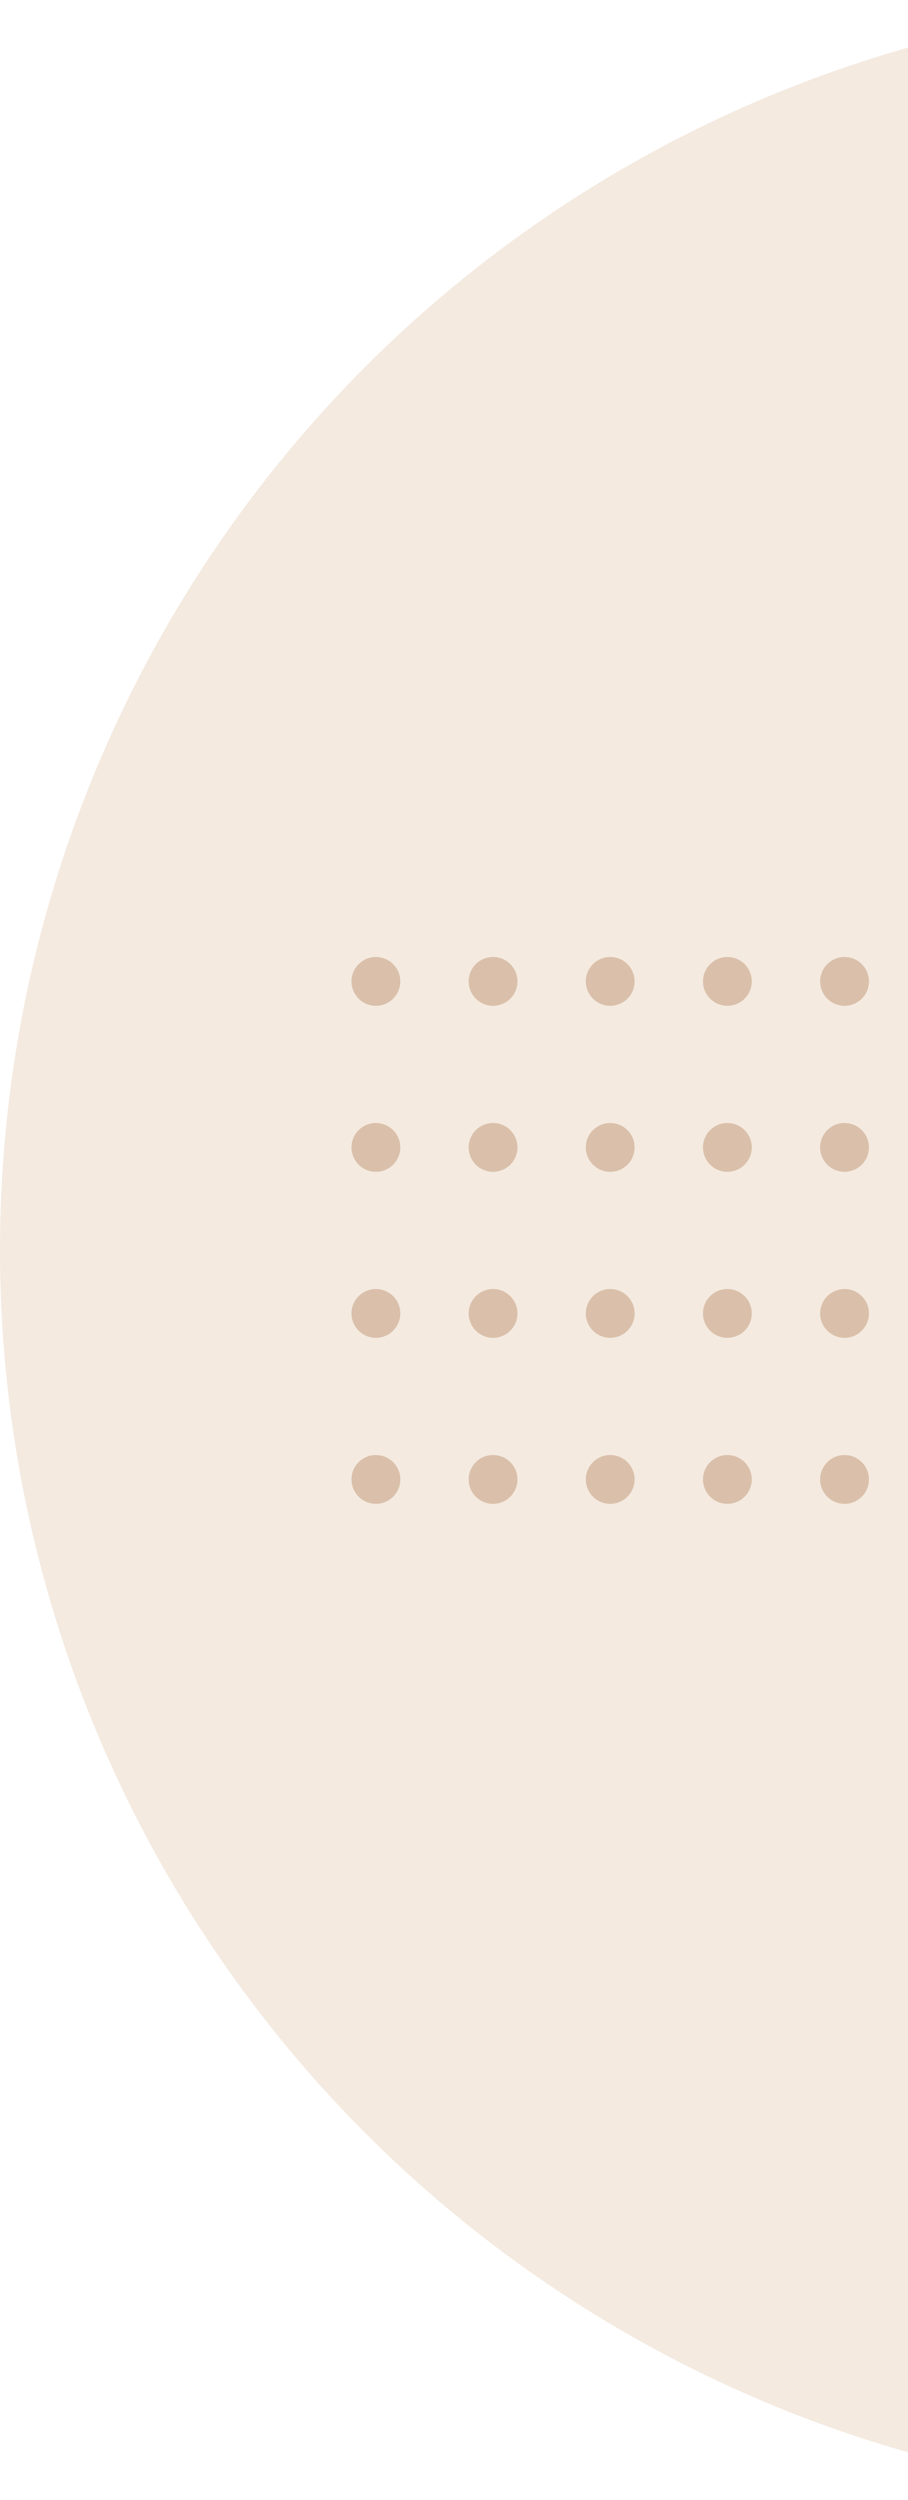 <svg width="93" height="256" viewBox="0 0 93 256" fill="none" xmlns="http://www.w3.org/2000/svg">
<g opacity="0.5">
<circle cx="86.5" cy="100.5" r="2.5" transform="rotate(90 86.5 100.5)" fill="#BD967A"/>
<circle cx="74.5" cy="100.5" r="2.5" transform="rotate(90 74.5 100.5)" fill="#BD967A"/>
<circle cx="62.5" cy="100.5" r="2.5" transform="rotate(90 62.5 100.5)" fill="#BD967A"/>
<circle cx="50.5" cy="100.5" r="2.5" transform="rotate(90 50.5 100.5)" fill="#BD967A"/>
<circle cx="38.5" cy="100.5" r="2.5" transform="rotate(90 38.5 100.5)" fill="#BD967A"/>
<circle cx="86.5" cy="134.5" r="2.5" transform="rotate(90 86.5 134.5)" fill="#BD967A"/>
<circle cx="74.5" cy="134.5" r="2.5" transform="rotate(90 74.5 134.5)" fill="#BD967A"/>
<circle cx="62.5" cy="134.5" r="2.5" transform="rotate(90 62.5 134.5)" fill="#BD967A"/>
<circle cx="50.5" cy="134.5" r="2.5" transform="rotate(90 50.5 134.5)" fill="#BD967A"/>
<circle cx="38.5" cy="134.5" r="2.5" transform="rotate(90 38.5 134.5)" fill="#BD967A"/>
<circle cx="86.5" cy="117.5" r="2.5" transform="rotate(90 86.5 117.5)" fill="#BD967A"/>
<circle cx="74.5" cy="117.5" r="2.5" transform="rotate(90 74.5 117.5)" fill="#BD967A"/>
<circle cx="62.5" cy="117.5" r="2.5" transform="rotate(90 62.5 117.5)" fill="#BD967A"/>
<circle cx="50.5" cy="117.5" r="2.5" transform="rotate(90 50.5 117.5)" fill="#BD967A"/>
<circle cx="38.5" cy="117.5" r="2.5" transform="rotate(90 38.5 117.5)" fill="#BD967A"/>
<circle cx="86.5" cy="151.5" r="2.5" transform="rotate(90 86.5 151.5)" fill="#BD967A"/>
<circle cx="74.5" cy="151.5" r="2.5" transform="rotate(90 74.5 151.5)" fill="#BD967A"/>
<circle cx="62.5" cy="151.5" r="2.5" transform="rotate(90 62.5 151.5)" fill="#BD967A"/>
<circle cx="50.5" cy="151.5" r="2.5" transform="rotate(90 50.5 151.5)" fill="#BD967A"/>
<circle cx="38.5" cy="151.5" r="2.5" transform="rotate(90 38.5 151.5)" fill="#BD967A"/>
</g>
<circle cx="128" cy="128" r="128" fill="#CC9966" fill-opacity="0.2"/>
</svg>
